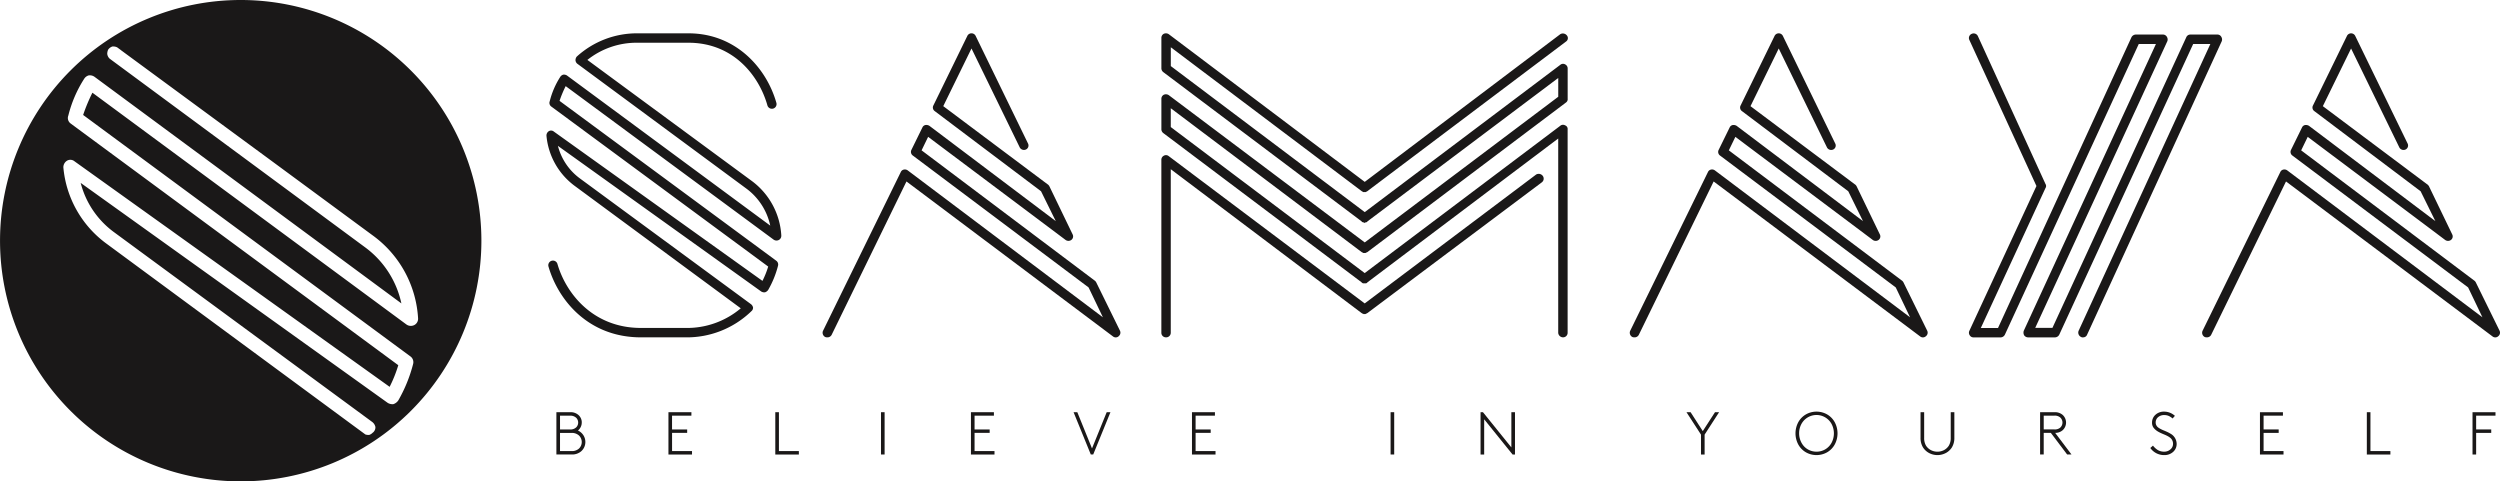 <svg xmlns="http://www.w3.org/2000/svg" width="433.141" height="83.408" viewBox="0 0 433.141 83.408">
  <g id="Group_62" data-name="Group 62" transform="translate(106.177 174.553)">
    <path id="Path_93" data-name="Path 93" d="M135.787,365.806a.815.815,0,0,1-.426.78.867.867,0,0,1-.921-.071L98.431,339.933a19.412,19.412,0,0,0-1.063,2.553L134.936,370.2a.812.812,0,0,1,.285.85,16.713,16.713,0,0,1-1.7,4.184,1.1,1.1,0,0,1-.567.426,1.049,1.049,0,0,1-.638-.142L97.085,350.283a10.114,10.114,0,0,0,3.755,5.6l29.7,21.833a.978.978,0,0,1,.353.568.77.77,0,0,1-.283.638,16.06,16.06,0,0,1-11.483,4.536h-7.656c-9.215,0-14.389-6.593-16.019-12.263a.808.808,0,1,1,1.559-.424c1.488,5.1,6.167,11.057,14.46,11.057h7.656a14.444,14.444,0,0,0,9.639-3.4l-28.85-21.268A12.177,12.177,0,0,1,95.1,348.51a.891.891,0,0,1,.424-.78.752.752,0,0,1,.851.071l36.15,25.875a15.107,15.107,0,0,0,.992-2.483L95.95,343.478a.774.774,0,0,1-.283-.921A14.09,14.09,0,0,1,97.51,338.3a.9.9,0,0,1,.5-.354.959.959,0,0,1,.638.141L133.874,364.1a10.793,10.793,0,0,0-4.183-6.449l-29.276-21.621a.873.873,0,0,1-.283-.568,1,1,0,0,1,.212-.638,15.469,15.469,0,0,1,10.562-4.04H119.7c8.221,0,13.537,6.026,15.238,12.05a.808.808,0,1,1-1.559.427c-1.416-5.034-5.813-10.847-13.68-10.847h-8.791a13.668,13.668,0,0,0-8.718,2.978l28.5,20.981a12.648,12.648,0,0,1,5.1,9.427" transform="translate(-106.6 -499.563)" fill="#1a1818"/>
    <path id="Path_94" data-name="Path 94" d="M176.659,383.244a.758.758,0,0,1-.992.07l-35.8-26.865L126.9,383.03a.813.813,0,0,1-.78.426.762.762,0,0,1-.353-.071.826.826,0,0,1-.356-1.063l13.469-27.5a.743.743,0,0,1,.5-.424.834.834,0,0,1,.711.139l33.811,25.449-2.48-5.175L141,351.982a.784.784,0,0,1-.283-.992l1.913-3.9a.734.734,0,0,1,.567-.426,1.046,1.046,0,0,1,.638.142l21.9,16.515-2.551-5.173-18.43-13.895a.764.764,0,0,1-.214-.992l5.884-12.051a.8.8,0,0,1,1.418,0l9.074,18.642a.766.766,0,0,1-.356,1.063.825.825,0,0,1-1.062-.353l-8.365-17.155-4.892,9.994,18.076,13.54c.142.071.214.212.283.285l4.04,8.364a.763.763,0,0,1-.212.992.851.851,0,0,1-.992,0l-23.817-17.864-1.133,2.339,30.054,22.613a.951.951,0,0,1,.214.283l4.11,8.364a.774.774,0,0,1-.212.923" transform="translate(-88.993 -499.563)" fill="#1a1818"/>
    <path id="Path_95" data-name="Path 95" d="M164.049,343.763v3.262l33.6,25.3,33.882-25.519a.739.739,0,0,1,.85-.071.655.655,0,0,1,.426.709V382.68a.786.786,0,0,1-.78.779.85.85,0,0,1-.85-.779V349.01l-33.1,24.95v.071H198c-.071.071-.071.071-.142.071H197.3v-.071h-.142v-.071l-34.378-25.872a.849.849,0,0,1-.356-.639v-5.316a.78.78,0,0,1,.426-.709.893.893,0,0,1,.851.071l33.954,25.519,33.528-25.237v-3.258l-33.1,24.881v.071H198c-.071.07-.071.07-.142.07h-.141v.07h-.142a.069.069,0,0,1-.071-.07H197.3v-.07h-.142V363.4l-34.378-25.873a.849.849,0,0,1-.356-.638v-5.317a.782.782,0,0,1,.426-.709.893.893,0,0,1,.851.071l33.954,25.59,33.882-25.59a.884.884,0,0,1,1.135.212.711.711,0,0,1-.142,1.063l-34.449,25.944-.071.07h-.142v.071h-.5l-.07-.071h-.071v-.07h-.071l-33.1-24.951v3.26l33.6,25.3,33.882-25.519a.744.744,0,0,1,.85-.071.779.779,0,0,1,.426.711v5.245a.688.688,0,0,1-.283.638l-34.449,25.944H198v.071h-.142c0,.07-.071.07-.141.07h-.285a.069.069,0,0,1-.071-.07h-.141v-.071h-.071Zm64.435,11.7a.8.8,0,0,1-.141,1.135l-30.268,22.683H198c0,.071,0,.071-.071.071h-.071c0,.071-.071.071-.141.071h-.285l-.071-.071h-.141v-.071h-.071l-33.1-24.952V382.68a.8.8,0,0,1-.85.779.787.787,0,0,1-.78-.779V352.7a.78.78,0,0,1,.426-.709.747.747,0,0,1,.851.071l33.954,25.519,29.7-22.33a.884.884,0,0,1,1.135.214" transform="translate(-67.383 -499.565)" fill="#1a1818"/>
    <path id="Path_96" data-name="Path 96" d="M265.029,383.244a.758.758,0,0,1-.992.07l-35.8-26.865L215.267,383.03a.813.813,0,0,1-.78.426.771.771,0,0,1-.355-.071.827.827,0,0,1-.354-1.063l13.469-27.5a.743.743,0,0,1,.5-.424.834.834,0,0,1,.711.139l33.811,25.449-2.48-5.175-30.41-22.825a.783.783,0,0,1-.283-.992l1.913-3.9a.734.734,0,0,1,.567-.426,1.046,1.046,0,0,1,.638.142l21.9,16.515-2.553-5.173-18.429-13.895a.764.764,0,0,1-.214-.992l5.884-12.051a.8.8,0,0,1,1.418,0l9.073,18.642a.764.764,0,0,1-.354,1.063.825.825,0,0,1-1.062-.353l-8.365-17.155-4.892,9.994,18.076,13.54c.142.071.214.212.283.285l4.04,8.364a.763.763,0,0,1-.212.992.851.851,0,0,1-.992,0L232,348.722l-1.133,2.339,30.054,22.613a.949.949,0,0,1,.212.283l4.112,8.364a.774.774,0,0,1-.212.923" transform="translate(-37.513 -499.563)" fill="#1a1818"/>
    <path id="Path_97" data-name="Path 97" d="M294.645,332.142l-23.32,50.824a.74.74,0,0,1-.709.5.529.529,0,0,1-.354-.071.835.835,0,0,1-.426-1.063l22.825-49.69h-2.977L266.5,382.965a.853.853,0,0,1-.709.5h-4.749a.849.849,0,0,1-.638-.354,1,1,0,0,1-.071-.78l22.9-49.69h-2.977l-23.18,50.328a.853.853,0,0,1-.709.5h-4.749a.749.749,0,0,1-.639-.354.782.782,0,0,1-.071-.78l11.625-25.093-11.625-25.307a.777.777,0,0,1,.427-1.063.8.8,0,0,1,1.062.426l11.7,25.59a.642.642,0,0,1,0,.709l-11.2,24.241h2.978L278.98,331.5a.87.87,0,0,1,.78-.5h4.678a.777.777,0,0,1,.709.426.847.847,0,0,1,.071.709l-22.9,49.689H265.3L288.478,331.5a.77.77,0,0,1,.709-.5h4.749a.757.757,0,0,1,.639.426.841.841,0,0,1,.07.709" transform="translate(-15.882 -499.567)" fill="#1a1818"/>
    <path id="Path_98" data-name="Path 98" d="M327.69,383.244a.758.758,0,0,1-.992.07l-35.8-26.865L277.928,383.03a.813.813,0,0,1-.78.426.762.762,0,0,1-.353-.071.826.826,0,0,1-.354-1.063l13.468-27.5a.746.746,0,0,1,.5-.424.834.834,0,0,1,.711.139l33.811,25.449-2.48-5.175-30.41-22.825a.783.783,0,0,1-.283-.992l1.913-3.9a.737.737,0,0,1,.567-.426,1.053,1.053,0,0,1,.639.142l21.9,16.515-2.553-5.173-18.429-13.895a.764.764,0,0,1-.214-.992l5.885-12.051a.8.8,0,0,1,1.416,0l9.074,18.642a.767.767,0,0,1-.356,1.063.825.825,0,0,1-1.062-.353l-8.365-17.155-4.892,9.994,18.076,13.54c.142.071.214.212.285.285l4.039,8.364a.764.764,0,0,1-.21.992.854.854,0,0,1-.994,0l-23.817-17.864-1.135,2.339,30.056,22.613a.951.951,0,0,1,.212.283l4.113,8.364a.774.774,0,0,1-.214.923" transform="translate(-1.01 -499.563)" fill="#1a1818"/>
    <path id="Path_99" data-name="Path 99" d="M76.979,327.137a41.7,41.7,0,1,0,41.7,41.7,41.706,41.706,0,0,0-41.7-41.7m30.083,56.313a1.317,1.317,0,0,1-1.391-.108L51.285,343.2a29.294,29.294,0,0,0-1.606,3.855l56.741,41.86a1.227,1.227,0,0,1,.429,1.285,25.252,25.252,0,0,1-2.57,6.316,1.665,1.665,0,0,1-.856.643,1.594,1.594,0,0,1-.964-.214L49.251,358.826a15.278,15.278,0,0,0,5.673,8.459l44.857,32.972a1.476,1.476,0,0,1,.535.858,1.166,1.166,0,0,1-.427.964l-.016,0a1.572,1.572,0,0,1-.624.41,1.812,1.812,0,0,1-.665-.076l-.09-.065-.679-.5-1.4-1.029L65.589,378.1l-.013-.011-12.043-8.877a18.393,18.393,0,0,1-7.281-13.061,1.342,1.342,0,0,1,.643-1.177,1.134,1.134,0,0,1,1.285.108l54.6,39.076a22.69,22.69,0,0,0,1.5-3.747l-56.741-41.86a1.172,1.172,0,0,1-.427-1.393,21.284,21.284,0,0,1,2.782-6.424,1.373,1.373,0,0,1,.75-.535,1.434,1.434,0,0,1,.964.215l53.208,39.29a16.3,16.3,0,0,0-6.318-9.742L54.282,337.308a1.33,1.33,0,0,1-.429-.856,1.849,1.849,0,0,1,.1-.563h0a.679.679,0,0,1,.074-.169,1.44,1.44,0,0,1,.717-.527,1.606,1.606,0,0,1,.8.133.408.408,0,0,1,.087.057l.624.456h-.013l25.7,18.894L100,368.035a19.1,19.1,0,0,1,7.709,14.238,1.23,1.23,0,0,1-.644,1.177" transform="translate(-141.451 -501.69)" fill="#1a1818"/>
    <path id="Path_100" data-name="Path 100" d="M100.581,374.058a1.737,1.737,0,0,1-.176.768,1.777,1.777,0,0,1-.483.612,2.221,2.221,0,0,1,.932.8,2.166,2.166,0,0,1,.163,2.078,2.177,2.177,0,0,1-.529.717,2.4,2.4,0,0,1-1.665.557H96.188v-7.327h2.4a2.009,2.009,0,0,1,1.435.5,1.7,1.7,0,0,1,.562,1.3m-3.766,1.192h1.739a1.438,1.438,0,0,0,1.087-.389,1.181,1.181,0,0,0,0-1.609,1.443,1.443,0,0,0-1.087-.388H96.815Zm1.978.6H96.815v3.146h1.978a1.812,1.812,0,0,0,1.309-.438,1.571,1.571,0,0,0,0-2.26,1.816,1.816,0,0,0-1.309-.448" transform="translate(-105.966 -475.401)" fill="#1a1818"/>
    <path id="Path_101" data-name="Path 101" d="M112.432,372.864h-3.352v2.386H111.7v.6h-2.616v3.146h3.455v.6h-4.083v-7.327h3.98Z" transform="translate(-98.821 -475.401)" fill="#1a1818"/>
    <path id="Path_102" data-name="Path 102" d="M120.781,372.265v6.729h3.455v.6h-4.083v-7.327Z" transform="translate(-92.005 -475.401)" fill="#1a1818"/>
    <rect id="Rectangle_29" data-name="Rectangle 29" width="0.627" height="7.327" transform="translate(46.46 -103.136)" fill="#1a1818"/>
    <path id="Path_103" data-name="Path 103" d="M145.553,372.864H142.2v2.386h2.616v.6H142.2v3.146h3.453v.6h-4.081v-7.327h3.98Z" transform="translate(-79.527 -475.401)" fill="#1a1818"/>
    <path id="Path_104" data-name="Path 104" d="M158.546,372.265h.649l-2.985,7.327h-.418l-2.983-7.327h.647l2.545,6.28Z" transform="translate(-72.981 -475.401)" fill="#1a1818"/>
    <path id="Path_105" data-name="Path 105" d="M169.748,372.864H166.4v2.386h2.616v.6H166.4v3.146h3.453v.6h-4.081v-7.327h3.98Z" transform="translate(-65.432 -475.401)" fill="#1a1818"/>
    <rect id="Rectangle_30" data-name="Rectangle 30" width="0.627" height="7.327" transform="translate(134.751 -103.136)" fill="#1a1818"/>
    <path id="Path_106" data-name="Path 106" d="M197.364,379.593v-7.327h.419l4.92,6.1v-6.1h.628v7.327h-.419l-4.92-6.1v6.1Z" transform="translate(-47.026 -475.401)" fill="#1a1818"/>
    <path id="Path_107" data-name="Path 107" d="M225.56,372.265l-2.508,3.884v3.444h-.628v-3.444l-2.515-3.884h.715l2.11,3.274,2.116-3.274Z" transform="translate(-33.893 -475.401)" fill="#1a1818"/>
    <path id="Path_108" data-name="Path 108" d="M232.319,377.882a4.1,4.1,0,0,1,0-3.831,3.524,3.524,0,0,1,1.309-1.356,3.736,3.736,0,0,1,3.713,0,3.513,3.513,0,0,1,1.309,1.356,4.09,4.09,0,0,1,0,3.831,3.512,3.512,0,0,1-1.309,1.356,3.737,3.737,0,0,1-3.713,0,3.524,3.524,0,0,1-1.309-1.356m.154-1.917a3.367,3.367,0,0,0,.226,1.227,3.177,3.177,0,0,0,.614,1.011,2.841,2.841,0,0,0,.956.684,2.946,2.946,0,0,0,1.214.253,2.933,2.933,0,0,0,2.633-1.584,3.5,3.5,0,0,0,0-3.176,2.94,2.94,0,0,0-1.075-1.152,2.97,2.97,0,0,0-4.191,1.152,3.379,3.379,0,0,0-.378,1.586" transform="translate(-26.94 -475.438)" fill="#1a1818"/>
    <path id="Path_109" data-name="Path 109" d="M249.907,379.337a3.1,3.1,0,0,1-2.891,0,2.785,2.785,0,0,1-1.054-.972,3.139,3.139,0,0,1-.429-1.7v-4.4h.628V376.7a2.544,2.544,0,0,0,.321,1.358,2.251,2.251,0,0,0,.834.768,2.465,2.465,0,0,0,2.288,0,2.222,2.222,0,0,0,.832-.768,2.53,2.53,0,0,0,.328-1.358v-4.431h.628v4.4a3.125,3.125,0,0,1-.429,1.7,2.818,2.818,0,0,1-1.057.972" transform="translate(-18.965 -475.401)" fill="#1a1818"/>
    <path id="Path_110" data-name="Path 110" d="M264.063,379.592h-.752l-2.825-3.744H259.25v3.744h-.628v-7.327h2.5a2.018,2.018,0,0,1,1.42.476,1.791,1.791,0,0,1,0,2.635,1.935,1.935,0,0,1-1.307.472Zm-4.812-4.343H261.1a1.418,1.418,0,0,0,1.011-.312,1.19,1.19,0,0,0,0-1.758,1.421,1.421,0,0,0-1.011-.317H259.25Z" transform="translate(-11.34 -475.401)" fill="#1a1818"/>
    <path id="Path_111" data-name="Path 111" d="M270.69,378.5l.459-.408a3.2,3.2,0,0,0,.839.768,2.146,2.146,0,0,0,1.128.28,1.591,1.591,0,0,0,1.044-.385,1.229,1.229,0,0,0,.464-.991,1.314,1.314,0,0,0-.127-.575,1.294,1.294,0,0,0-.317-.422,2.961,2.961,0,0,0-.476-.318,5.317,5.317,0,0,0-.557-.263c-.179-.073-.378-.158-.6-.258a4.923,4.923,0,0,1-.563-.294,2.6,2.6,0,0,1-.733-.644,1.4,1.4,0,0,1-.264-.864,1.792,1.792,0,0,1,.6-1.385,2.142,2.142,0,0,1,1.491-.54,2.775,2.775,0,0,1,1.871.73l-.4.459a2.7,2.7,0,0,0-.68-.446,1.945,1.945,0,0,0-.771-.146,1.588,1.588,0,0,0-1.056.358,1.172,1.172,0,0,0-.424.94.989.989,0,0,0,.12.483,1.087,1.087,0,0,0,.3.358,3.018,3.018,0,0,0,.454.282c.18.093.354.174.525.242s.364.152.576.247a5.043,5.043,0,0,1,.548.29,2.045,2.045,0,0,1,1.111,1.768,1.819,1.819,0,0,1-.616,1.416,2.2,2.2,0,0,1-1.521.551,2.908,2.908,0,0,1-2.426-1.231" transform="translate(-4.31 -475.438)" fill="#1a1818"/>
    <path id="Path_112" data-name="Path 112" d="M286.673,372.864h-3.352v2.386h2.616v.6h-2.616v3.146h3.453v.6h-4.081v-7.327h3.98Z" transform="translate(2.682 -475.401)" fill="#1a1818"/>
    <path id="Path_113" data-name="Path 113" d="M295.02,372.265v6.729h3.455v.6h-4.081v-7.327Z" transform="translate(9.498 -475.401)" fill="#1a1818"/>
    <path id="Path_114" data-name="Path 114" d="M309.944,372.864h-3.352v2.386h2.616v.6h-2.616v3.744h-.628v-7.327h3.98Z" transform="translate(16.238 -475.401)" fill="#1a1818"/>
  </g>
</svg>

